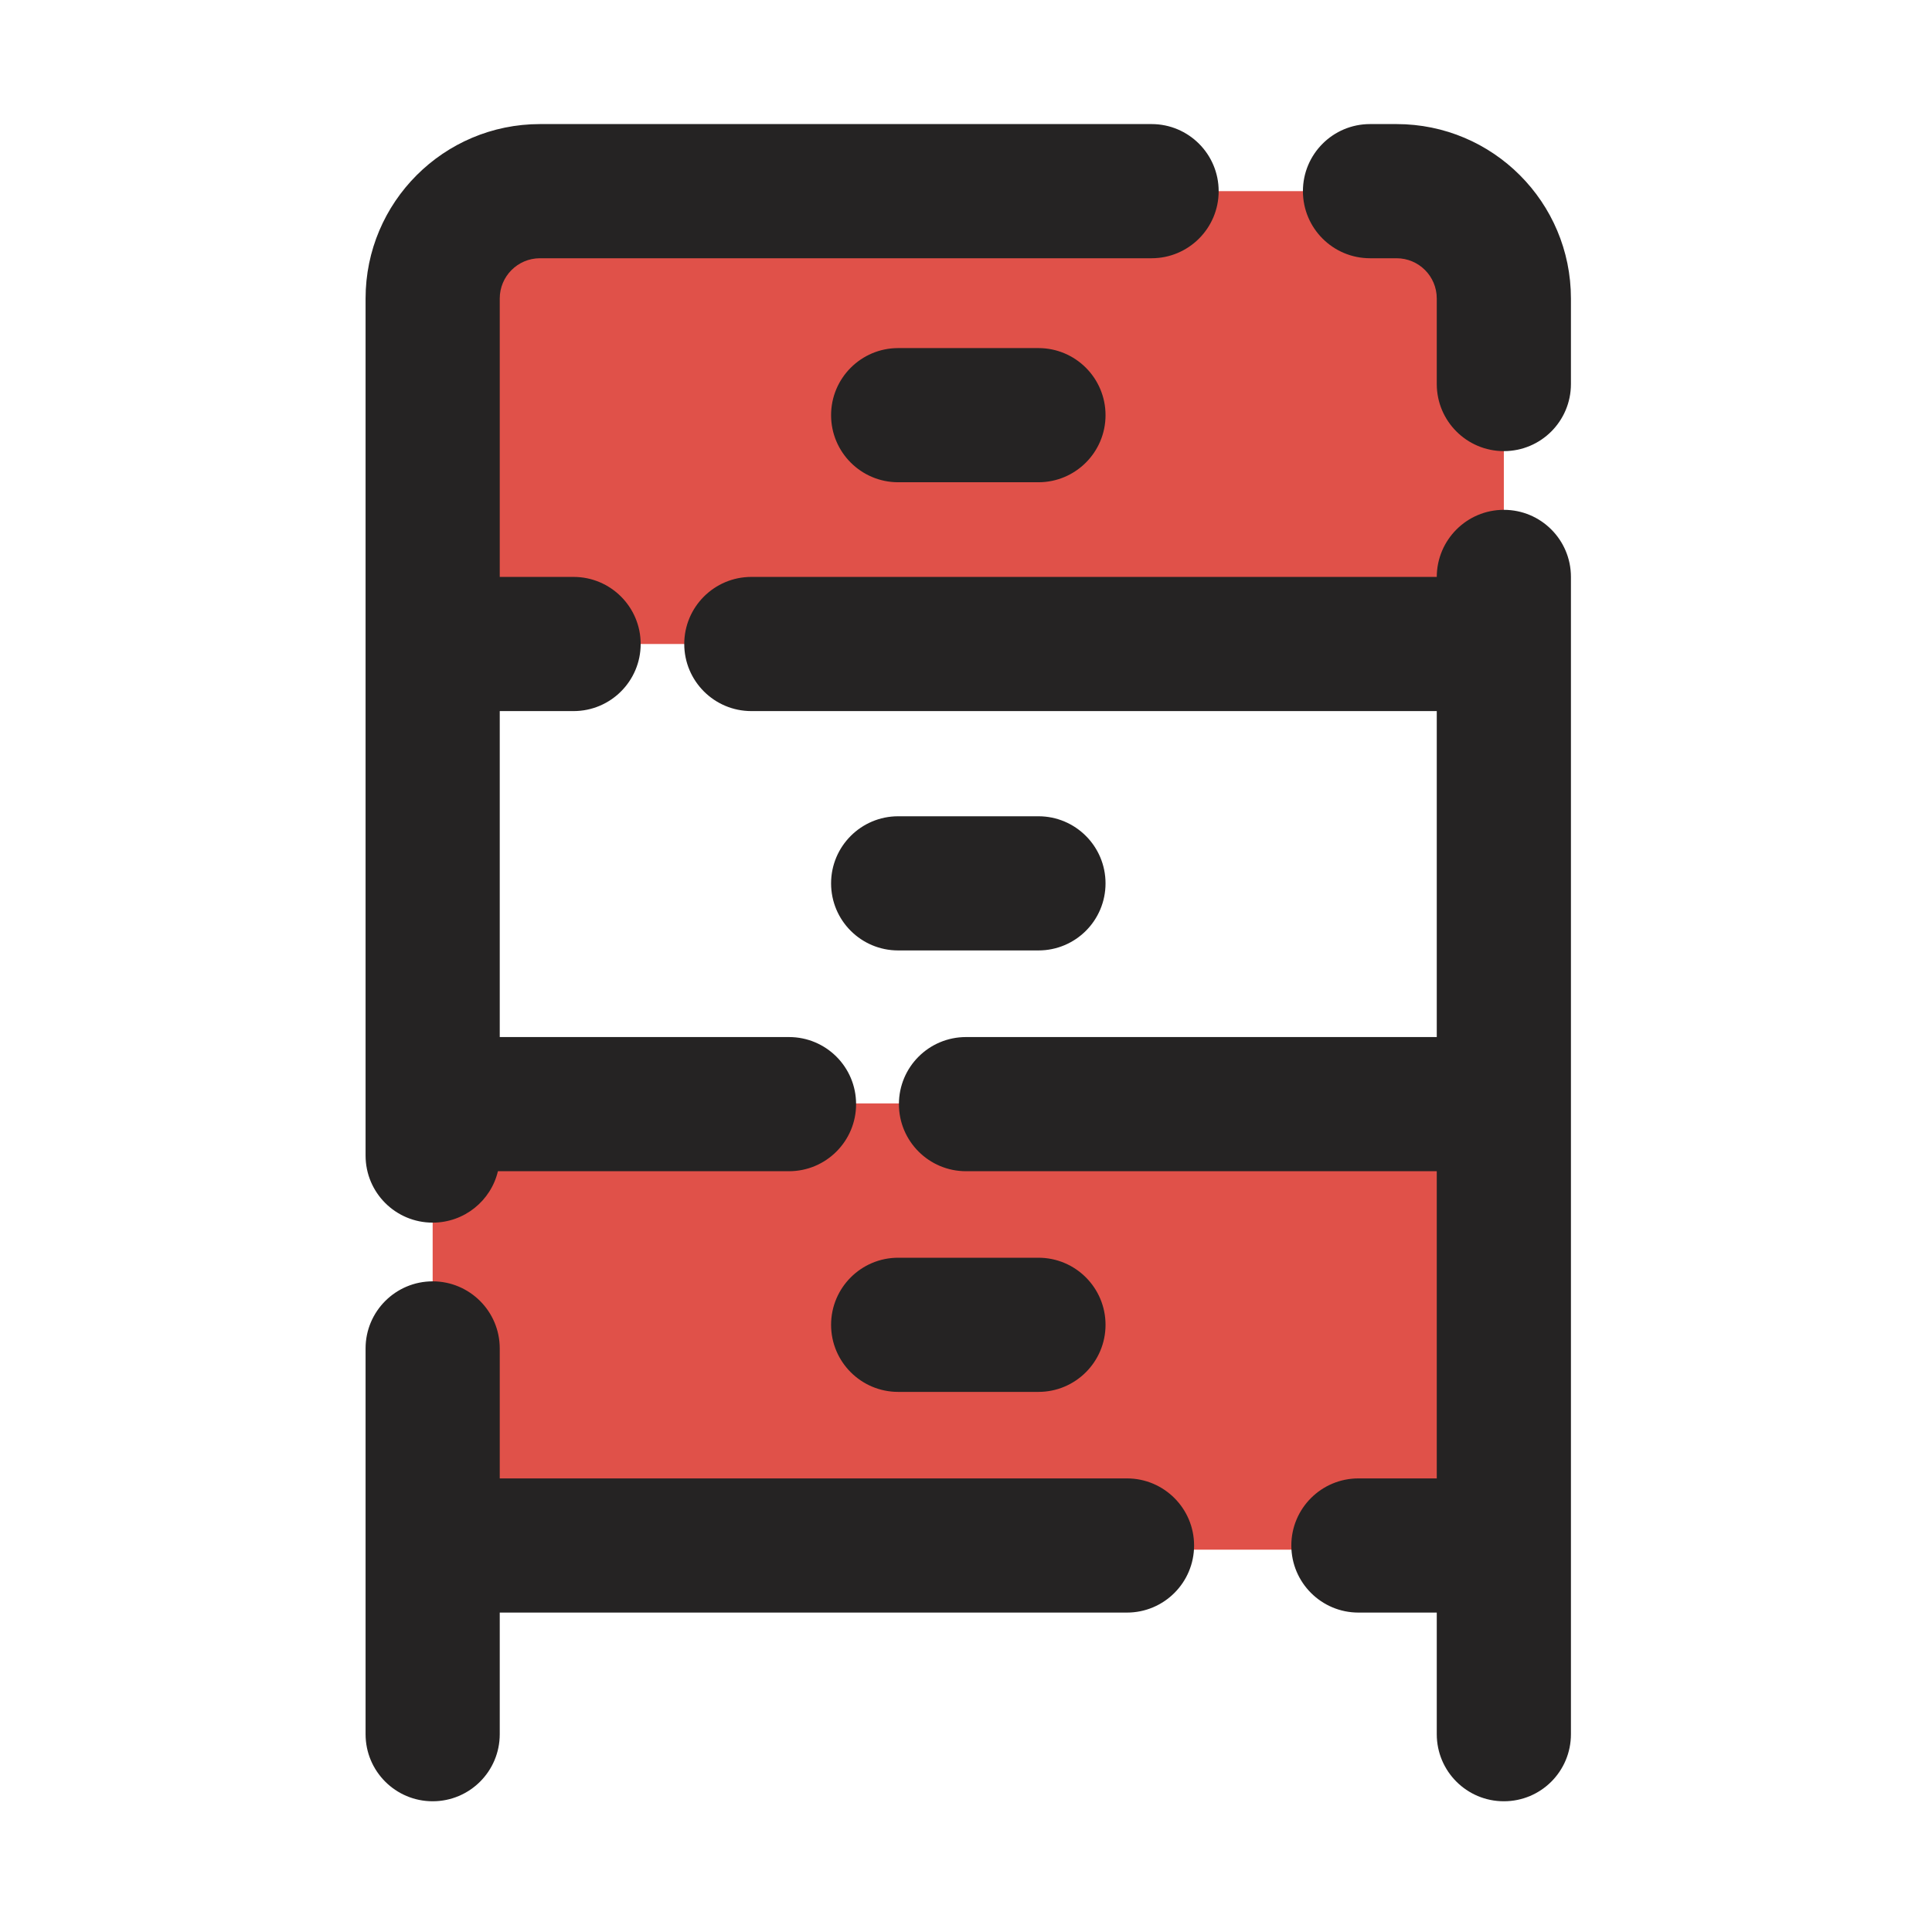 <svg width="18" height="18" viewBox="0 0 18 18" fill="none" xmlns="http://www.w3.org/2000/svg">
<g clip-path="url(#clip0_611_5982)">
<path d="M9.021 1.781H5.024C4.474 1.781 4.028 2.224 4.024 2.774L4.007 4.993C4.003 5.548 4.452 6 5.007 6H13.011C13.564 6 14.011 5.552 14.011 5V3.578V2.781C14.011 2.229 13.564 1.781 13.011 1.781H12.764H11.516H9.021Z" fill="#E05149"/>
<path d="M4.031 12.563V13.438C4.031 13.99 4.479 14.438 5.031 14.438H13.011C13.564 14.438 14.011 13.99 14.011 13.438V11.28C14.011 10.727 13.564 10.28 13.011 10.28H5.031C4.479 10.28 4.031 10.727 4.031 11.28V12.563Z" fill="#E05149"/>
<path fill-rule="evenodd" clip-rule="evenodd" d="M3.406 2.781C3.406 1.884 4.134 1.156 5.031 1.156H9.021H10.729C11.074 1.156 11.354 1.436 11.354 1.781C11.354 2.126 11.074 2.406 10.729 2.406H9.021H5.031C4.824 2.406 4.656 2.574 4.656 2.781V5.375L5.344 5.375C5.689 5.375 5.969 5.655 5.969 6C5.969 6.345 5.689 6.625 5.344 6.625L4.656 6.625V8.969V9.662H6.562H7.351C7.696 9.662 7.976 9.941 7.976 10.287C7.976 10.632 7.696 10.912 7.351 10.912H6.562H4.639C4.574 11.187 4.326 11.391 4.031 11.391C3.686 11.391 3.406 11.112 3.406 10.766V8.969V2.781ZM12.139 1.781C12.139 1.436 12.419 1.156 12.764 1.156H13.011C13.909 1.156 14.636 1.884 14.636 2.781V3.578C14.636 3.923 14.357 4.203 14.011 4.203C13.666 4.203 13.386 3.923 13.386 3.578V2.781C13.386 2.574 13.219 2.406 13.011 2.406H12.764C12.419 2.406 12.139 2.126 12.139 1.781ZM14.011 4.75C14.357 4.75 14.636 5.03 14.636 5.375V8.969V16.157C14.636 16.503 14.357 16.782 14.011 16.782C13.666 16.782 13.386 16.503 13.386 16.157V15.024H12.656C12.311 15.024 12.031 14.744 12.031 14.399C12.031 14.054 12.311 13.774 12.656 13.774H13.386V10.912H9C8.655 10.912 8.375 10.632 8.375 10.287C8.375 9.941 8.655 9.662 9 9.662H13.386V8.969V6.625L9 6.625H7C6.655 6.625 6.375 6.345 6.375 6C6.375 5.655 6.655 5.375 7 5.375H9L13.386 5.375C13.387 5.03 13.666 4.75 14.011 4.75ZM4.031 11.938C4.376 11.938 4.656 12.218 4.656 12.563V13.774H9H10.5C10.845 13.774 11.125 14.054 11.125 14.399C11.125 14.744 10.845 15.024 10.5 15.024H9H4.656V16.157C4.656 16.503 4.376 16.782 4.031 16.782C3.686 16.782 3.406 16.503 3.406 16.157V12.563C3.406 12.218 3.686 11.938 4.031 11.938ZM7.743 3.868C7.743 3.523 8.023 3.243 8.368 3.243H9.675C10.02 3.243 10.3 3.523 10.3 3.868C10.3 4.213 10.02 4.493 9.675 4.493H8.368C8.023 4.493 7.743 4.213 7.743 3.868ZM7.743 8.23C7.743 7.885 8.023 7.605 8.368 7.605H9.675C10.02 7.605 10.3 7.885 10.3 8.23C10.3 8.576 10.02 8.855 9.675 8.855H8.368C8.023 8.855 7.743 8.576 7.743 8.23ZM7.743 12.343C7.743 11.998 8.023 11.718 8.368 11.718H9.675C10.02 11.718 10.3 11.998 10.3 12.343C10.3 12.688 10.02 12.968 9.675 12.968H8.368C8.023 12.968 7.743 12.688 7.743 12.343Z" fill="#252323"/>
</g>
<defs>
<clipPath id="clip0_611_5982">
<rect width="18" height="18" fill="white"/>
</clipPath>
</defs>
</svg>
